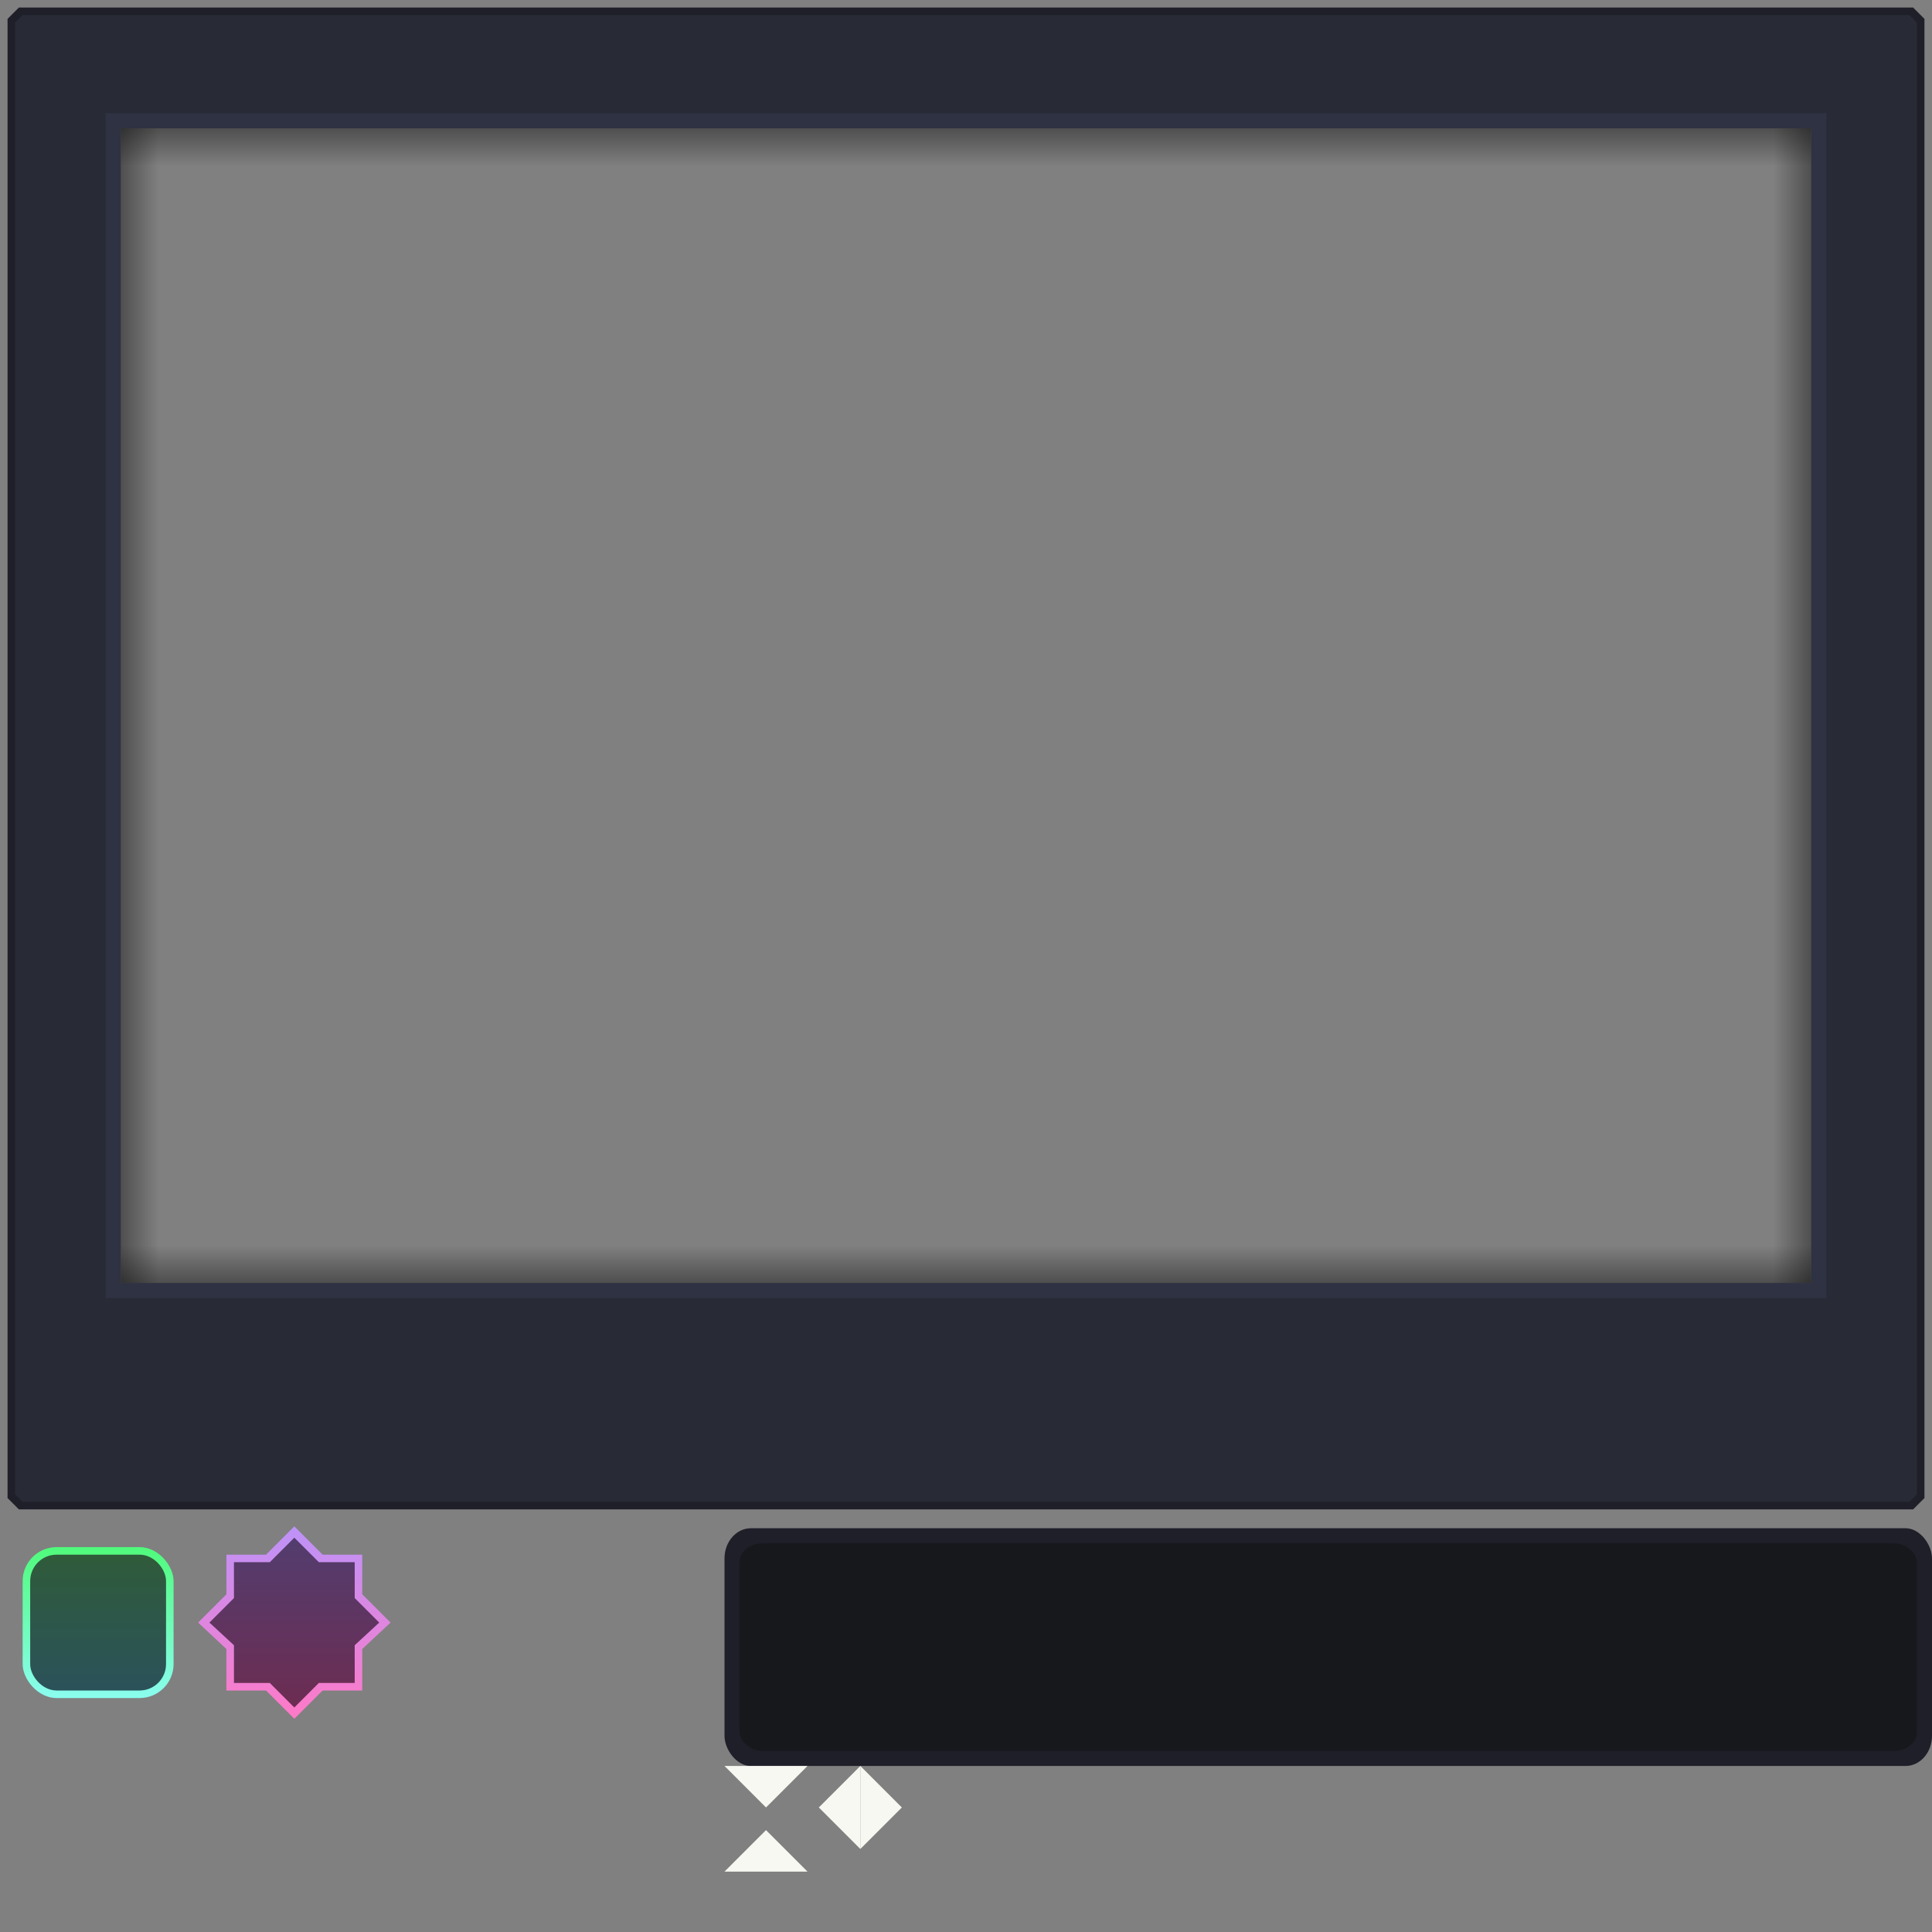 <?xml version="1.0" encoding="UTF-8" standalone="no"?>
<!-- Created with Inkscape (http://www.inkscape.org/) -->

<svg
   version="1.1"
   id="svg2"
   width="1024"
   height="1024"
   viewBox="0 0 1024 1024"
   sodipodi:docname="achievement_background.svg"
   xml:space="preserve"
   inkscape:export-filename="anvil.png"
   inkscape:export-xdpi="96"
   inkscape:export-ydpi="96"
   inkscape:version="1.3.1 (91b66b0783, 2023-11-16, custom)"
   xmlns:inkscape="http://www.inkscape.org/namespaces/inkscape"
   xmlns:sodipodi="http://sodipodi.sourceforge.net/DTD/sodipodi-0.dtd"
   xmlns:xlink="http://www.w3.org/1999/xlink"
   xmlns="http://www.w3.org/2000/svg"
   xmlns:svg="http://www.w3.org/2000/svg"><rect x="0" y="0" width="1024" height="1024" fill="#808080" stroke="none"/><defs
     id="defs6"><linearGradient
       id="linearGradient9"
       inkscape:collect="always"><stop
         style="stop-color:#000000;stop-opacity:1;"
         offset="0"
         id="stop9" /><stop
         style="stop-color:#000000;stop-opacity:0;"
         offset="1"
         id="stop10" /></linearGradient><linearGradient
       id="linearGradient7"
       inkscape:collect="always"><stop
         style="stop-color:#000000;stop-opacity:1;"
         offset="0"
         id="stop7" /><stop
         style="stop-color:#000000;stop-opacity:0;"
         offset="1"
         id="stop8" /></linearGradient><linearGradient
       id="linearGradient5"
       inkscape:collect="always"><stop
         style="stop-color:#000000;stop-opacity:1;"
         offset="0"
         id="stop5" /><stop
         style="stop-color:#000000;stop-opacity:0;"
         offset="1"
         id="stop6" /></linearGradient><linearGradient
       id="linearGradient3"
       inkscape:collect="always"><stop
         style="stop-color:#000000;stop-opacity:1;"
         offset="0"
         id="stop3" /><stop
         style="stop-color:#000000;stop-opacity:0;"
         offset="1"
         id="stop4" /></linearGradient><linearGradient
       inkscape:collect="always"
       xlink:href="#linearGradient3"
       id="linearGradient4"
       x1="546"
       y1="300"
       x2="546"
       y2="352"
       gradientUnits="userSpaceOnUse" /><linearGradient
       inkscape:collect="always"
       xlink:href="#linearGradient5"
       id="linearGradient6"
       x1="990"
       y1="564"
       x2="938"
       y2="564"
       gradientUnits="userSpaceOnUse" /><linearGradient
       inkscape:collect="always"
       xlink:href="#linearGradient7"
       id="linearGradient8"
       x1="30"
       y1="564"
       x2="82"
       y2="564"
       gradientUnits="userSpaceOnUse" /><linearGradient
       inkscape:collect="always"
       xlink:href="#linearGradient9"
       id="linearGradient10"
       x1="526"
       y1="976"
       x2="526"
       y2="924"
       gradientUnits="userSpaceOnUse" /><linearGradient
       inkscape:collect="always"
       id="linearGradient7606"><stop
         style="stop-color:#8bfdf0;stop-opacity:1;"
         offset="0"
         id="stop7602" /><stop
         style="stop-color:#50fa7b;stop-opacity:1"
         offset="1"
         id="stop7604" /></linearGradient><linearGradient
       inkscape:collect="always"
       id="linearGradient7747"><stop
         style="stop-color:#2b525a;stop-opacity:1;"
         offset="0"
         id="stop7743" /><stop
         style="stop-color:#2f5b3a;stop-opacity:1;"
         offset="1"
         id="stop7745" /></linearGradient><linearGradient
       inkscape:collect="always"
       id="linearGradient7709"><stop
         style="stop-color:#ff79c6;stop-opacity:1"
         offset="0"
         id="stop7707" /><stop
         style="stop-color:#bd93f9;stop-opacity:1"
         offset="1"
         id="stop7705" /></linearGradient><linearGradient
       inkscape:collect="always"
       id="linearGradient7737"><stop
         style="stop-color:#6d2c51;stop-opacity:1;"
         offset="0"
         id="stop7735" /><stop
         style="stop-color:#523d6f;stop-opacity:1;"
         offset="1"
         id="stop7733" /></linearGradient><linearGradient
       inkscape:collect="always"
       xlink:href="#linearGradient7606"
       id="linearGradient4-2"
       x1="52"
       y1="604"
       x2="52"
       y2="524"
       gradientUnits="userSpaceOnUse" /><linearGradient
       inkscape:collect="always"
       xlink:href="#linearGradient7747"
       id="linearGradient2"
       x1="52"
       y1="600"
       x2="52"
       y2="528"
       gradientUnits="userSpaceOnUse" /><linearGradient
       inkscape:collect="always"
       xlink:href="#linearGradient7709"
       id="linearGradient7703-0"
       x1="156"
       y1="616"
       x2="156"
       y2="512"
       gradientUnits="userSpaceOnUse" /><linearGradient
       inkscape:collect="always"
       xlink:href="#linearGradient7737"
       id="linearGradient7739-5"
       x1="156"
       y1="610"
       x2="156"
       y2="518"
       gradientUnits="userSpaceOnUse" /></defs><sodipodi:namedview
     id="namedview4"
     pagecolor="#505050"
     bordercolor="#eeeeee"
     borderopacity="1"
     inkscape:showpageshadow="0"
     inkscape:pageopacity="0"
     inkscape:pagecheckerboard="0"
     inkscape:deskcolor="#505050"
     showgrid="true"
     inkscape:zoom="1.6393277"
     inkscape:cx="647.82656"
     inkscape:cy="638.06646"
     inkscape:window-width="3464"
     inkscape:window-height="1440"
     inkscape:window-x="0"
     inkscape:window-y="0"
     inkscape:window-maximized="0"
     inkscape:current-layer="g1134"><inkscape:grid
       type="xygrid"
       id="grid304"
       originx="0"
       originy="0"
       spacingy="1"
       spacingx="1"
       units="px"
       visible="true"
       snapvisiblegridlinesonly="true"
       empspacing="4" /></sodipodi:namedview><g
     id="g1134"
     inkscape:label="Panel"
     style="display:inline"
     transform="translate(2,-264)"><g
       id="g10"
       inkscape:label="Shadow"
       style="display:inline"><path
         id="path1"
         style="display:inline;fill:none;fill-opacity:1;stroke:url(#linearGradient6);stroke-width:40;stroke-linecap:butt;stroke-linejoin:miter;stroke-miterlimit:4;stroke-dasharray:none;stroke-opacity:1"
         inkscape:label="Shadow Right"
         d="M 958,332 V 944"
         sodipodi:nodetypes="cc" /><path
         d="M 62,944 V 332"
         style="display:inline;fill:none;fill-opacity:1;stroke:url(#linearGradient8);stroke-width:40;stroke-linecap:butt;stroke-linejoin:miter;stroke-miterlimit:4;stroke-dasharray:none;stroke-opacity:1"
         id="path1-56"
         sodipodi:nodetypes="cc"
         inkscape:label="Shadow Left" /><path
         d="M 958,944 H 62"
         style="display:inline;fill:none;fill-opacity:1;stroke:url(#linearGradient10);stroke-width:40;stroke-linecap:butt;stroke-linejoin:miter;stroke-miterlimit:4;stroke-dasharray:none;stroke-opacity:1"
         id="path1-3"
         sodipodi:nodetypes="cc"
         inkscape:label="Shadow Bottom" /><path
         d="M 62,332 H 958"
         style="display:inline;fill:none;fill-opacity:1;stroke:url(#linearGradient4);stroke-width:40;stroke-linecap:butt;stroke-linejoin:miter;stroke-miterlimit:4;stroke-dasharray:none;stroke-opacity:1"
         id="path1-5"
         sodipodi:nodetypes="cc"
         inkscape:label="Shadow Top" /></g><g
       id="g14"
       inkscape:label="Background"
       style="display:inline"
       transform="translate(-10,-48)"><path
         id="path13"
         style="color:#000000;fill:#282a36;-inkscape-stroke:none"
         inkscape:label="Fill"
         d="m 19,318 -5,5 v 782 l 5,5 h 1002 l 5,-5 V 323 l -5,-5 z m 49,58 H 972 V 996 H 68 Z"
         sodipodi:nodetypes="cccccccccccccc" /><path
         style="color:#000000;fill:#1e1f29;-inkscape-stroke:none"
         d="m 18,316 -6,6 v 784 l 6,6 h 1004 l 6,-6 V 322 l -6,-6 z m 2,4 h 1000 l 4,4 v 780 l -4,4 H 20 l -4,-4 V 324 Z"
         id="path14"
         sodipodi:nodetypes="cccccccccccccccccc"
         inkscape:label="Outline" /></g><path
       id="path24389-0-9-3"
       style="display:inline;fill:#2e3242;fill-opacity:1;stroke:#000000;stroke-width:0;stroke-linecap:butt;stroke-linejoin:miter;stroke-miterlimit:4;stroke-dasharray:none;stroke-opacity:1"
       inkscape:label="Window Outline"
       d="M 54,324 V 952 H 966 V 324 Z m 8,8 H 958 V 944 H 62 Z"
       sodipodi:nodetypes="cccccccccc" /></g><g
     id="g52"
     inkscape:label="Panel"
     style="display:inline"
     transform="translate(-8,-312)" /><rect
     style="fill:#1e1f29;fill-opacity:1;fill-rule:evenodd;stroke-width:4;stroke-linecap:square;stroke-linejoin:round;stroke-miterlimit:0"
     id="rect58"
     width="640"
     height="126"
     x="384"
     y="810"
     ry="16"
     rx="14"
     inkscape:label="Notif Outline" /><rect
     style="fill:#17181c;fill-opacity:1;fill-rule:evenodd;stroke-width:4;stroke-linecap:square;stroke-linejoin:round;stroke-miterlimit:0"
     id="rect57"
     width="624"
     height="110"
     x="392"
     y="818"
     ry="10"
     rx="12"
     inkscape:label="Notif Fill" /><g
     id="g2"
     inkscape:label="Arrows"><path
       style="fill:#f8f8f2;fill-opacity:1;stroke:none;stroke-width:1px;stroke-linecap:butt;stroke-linejoin:miter;stroke-opacity:1"
       d="m 456,980 -22,-22 22,-22 z"
       id="path2-3-6-7"
       inkscape:label="Left" /><path
       style="fill:#f8f8f2;fill-opacity:1;stroke:none;stroke-width:1px;stroke-linecap:butt;stroke-linejoin:miter;stroke-opacity:1"
       d="m 456,936 22,22 -22,22 z"
       id="path2-3-6"
       inkscape:label="Right" /><path
       style="fill:#f8f8f2;fill-opacity:1;stroke:none;stroke-width:1px;stroke-linecap:butt;stroke-linejoin:miter;stroke-opacity:1"
       d="m 384,992 22,-22 22,22 z"
       id="path2-3"
       inkscape:label="Down" /><path
       style="fill:#f8f8f2;stroke:none;stroke-width:1px;stroke-linecap:butt;stroke-linejoin:miter;stroke-opacity:1;fill-opacity:1"
       d="m 384,936 22,22 22,-22 z"
       id="path2"
       inkscape:label="Up" /></g><g
     id="g4"
     inkscape:label="Advancement Unlocked"
     transform="translate(0,296)"
     style="display:inline"><rect
       style="display:inline;fill:url(#linearGradient4-2);fill-rule:evenodd;stroke-width:3.992;stroke-linecap:square;stroke-linejoin:round;stroke-miterlimit:0"
       id="rect4"
       width="80"
       height="80"
       x="12"
       y="524"
       rx="18"
       ry="18"
       inkscape:label="Outline" /><rect
       style="display:inline;fill:url(#linearGradient2);fill-rule:evenodd;stroke-width:2;stroke-linecap:square;stroke-linejoin:round;stroke-miterlimit:0"
       id="rect50"
       width="72"
       height="72"
       x="16"
       y="528"
       rx="14"
       ry="14"
       inkscape:label="Slot" /></g><g
     id="g9"
     inkscape:label="Challenged Unlocked"
     transform="translate(0,296)"><path
       style="display:inline;fill:url(#linearGradient7703-0);fill-opacity:1;stroke:none;stroke-width:1px;stroke-linecap:butt;stroke-linejoin:miter;stroke-opacity:1"
       d="m 120,528 v 21 l -15,15 15,14 v 22 h 21 l 15,15 15,-15 h 21 v -22 l 15,-14 -15,-15 v -21 h -21 l -15,-15 -15,15 z"
       id="path1249-3"
       sodipodi:nodetypes="ccccccccccccccccc"
       inkscape:label="Challenge Outline" /><path
       id="path1251-8"
       style="display:inline;fill:url(#linearGradient7739-5);fill-opacity:1;stroke:none;stroke-width:1px;stroke-linecap:butt;stroke-linejoin:miter;stroke-opacity:1"
       d="m 156,519 -13,13 h -19 v 19 l -13,13 13,12 v 20 h 19 l 13,13 13,-13 h 19 v -20 l 13,-12 -13,-13 v -19 h -19 z"
       sodipodi:nodetypes="ccccccccccccccccc"
       inkscape:label="Challenge Fill" /></g></svg>
